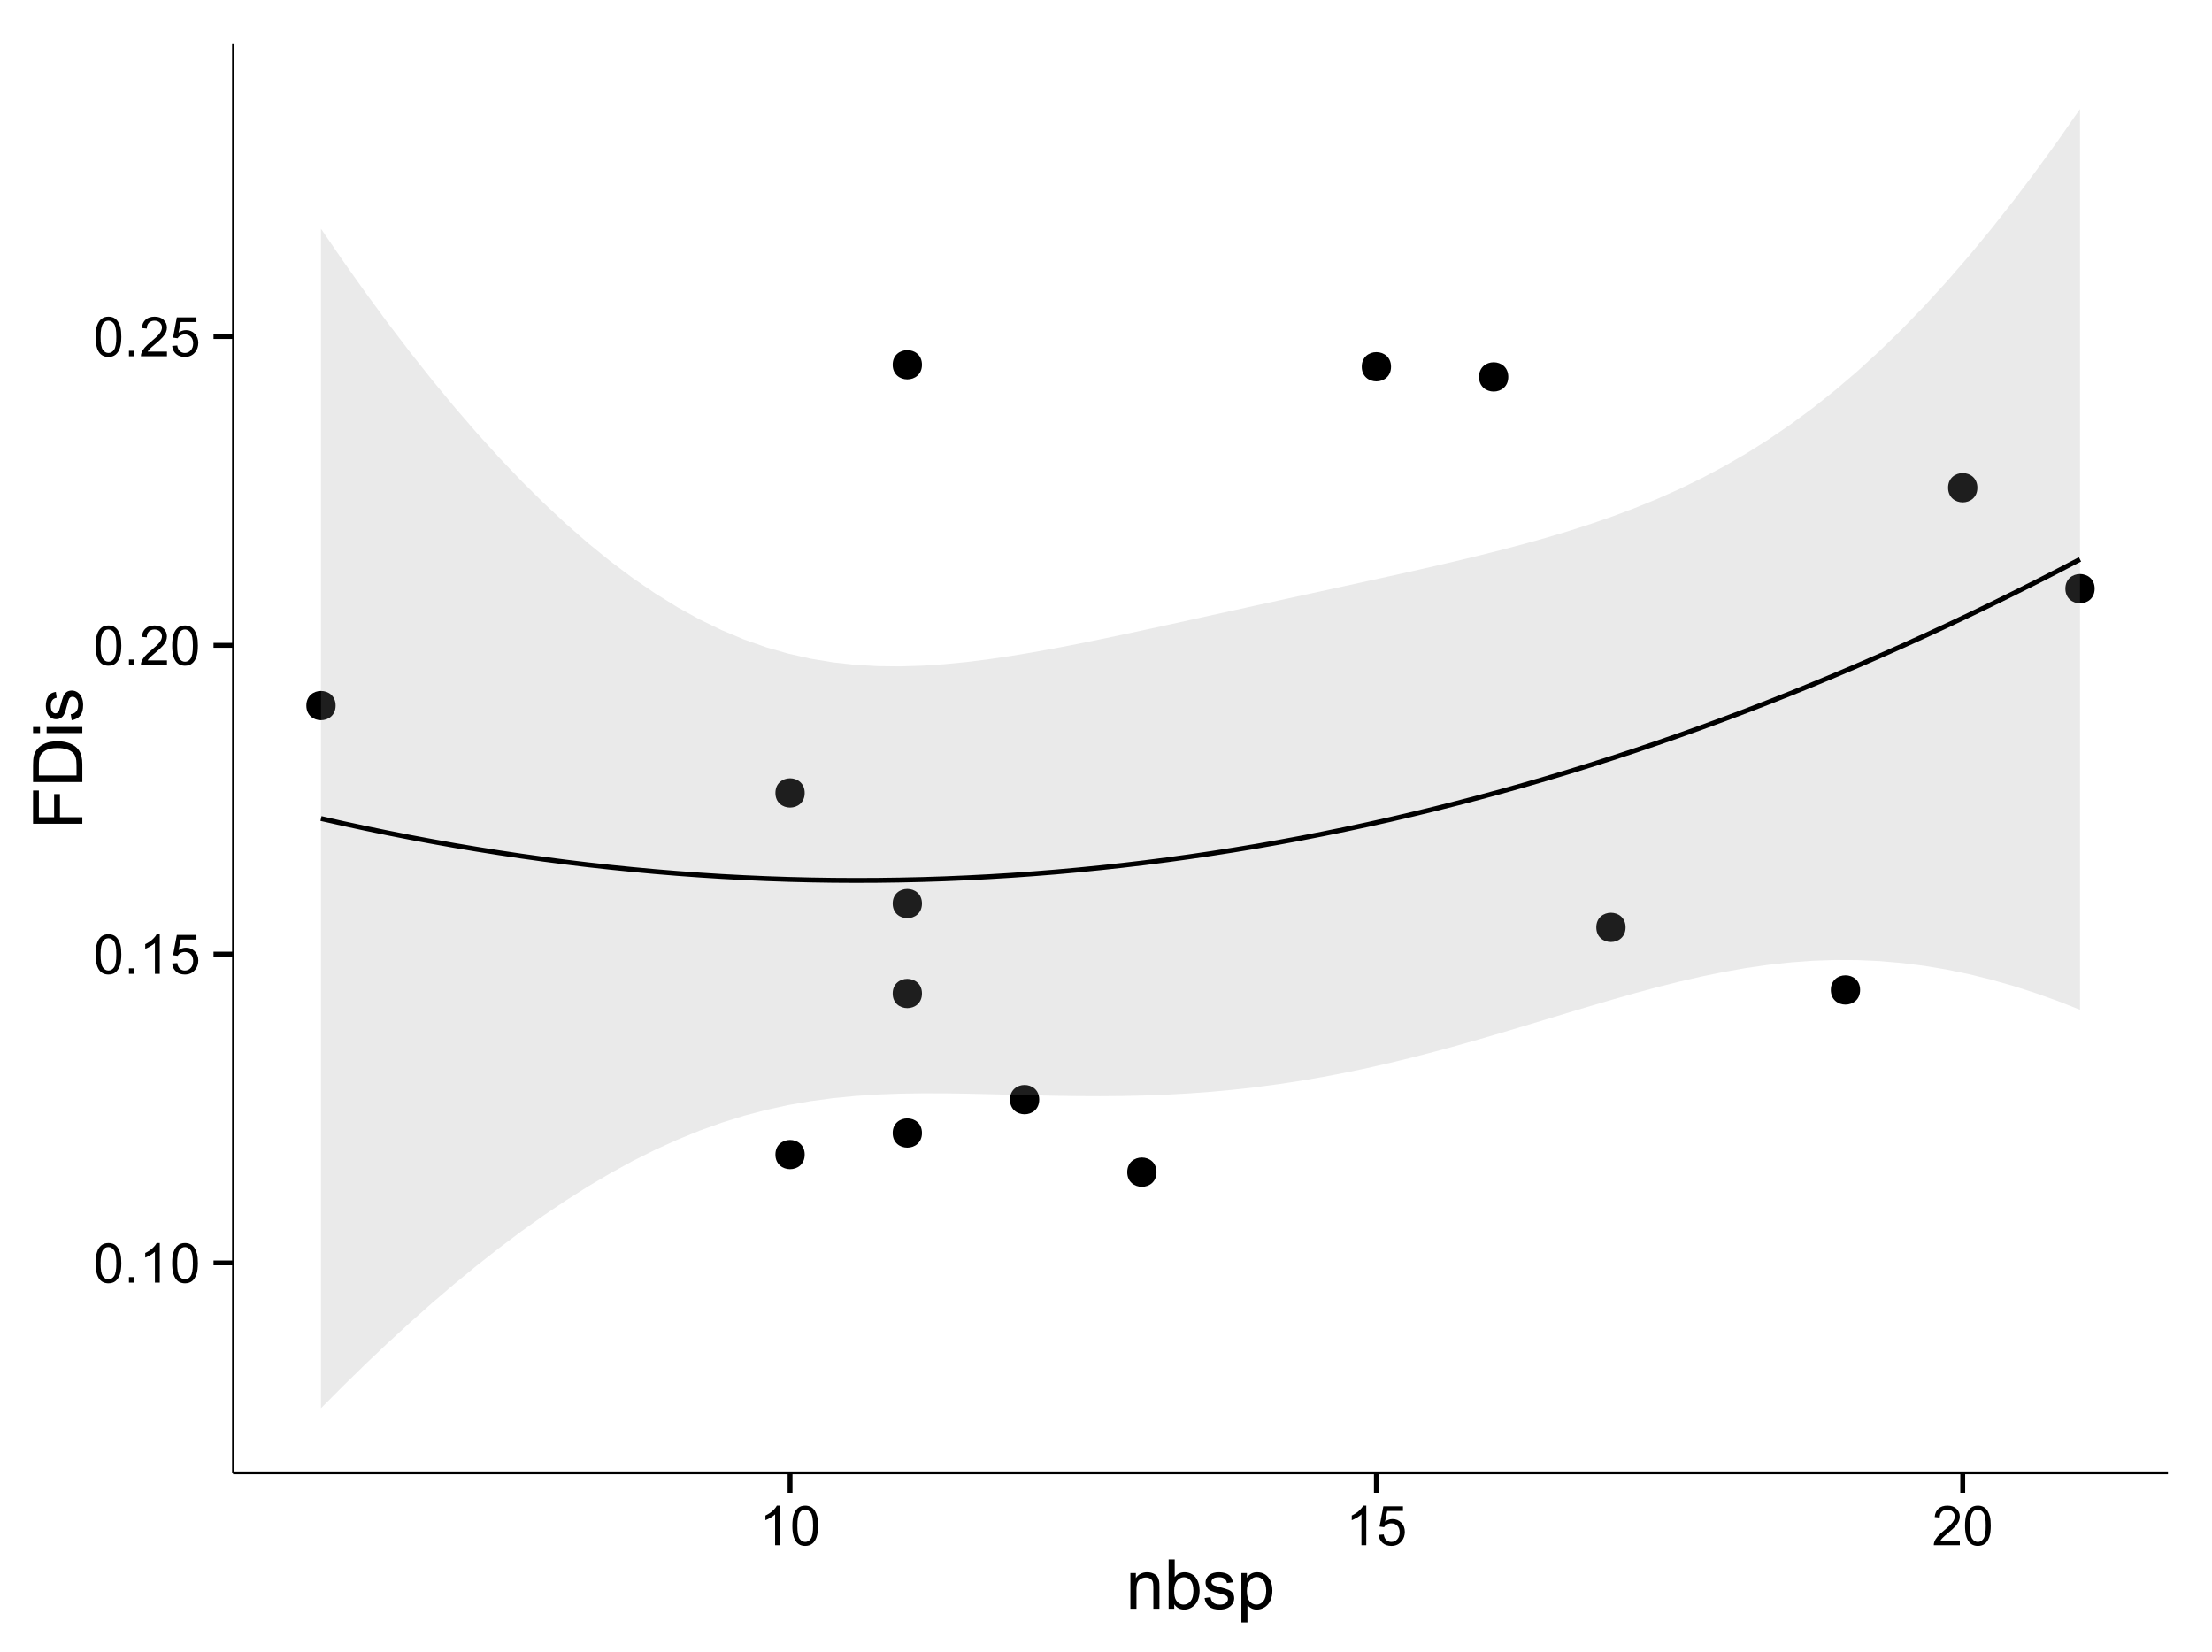 <?xml version="1.0" encoding="UTF-8"?>
<svg xmlns="http://www.w3.org/2000/svg" xmlns:xlink="http://www.w3.org/1999/xlink" width="482pt" height="360pt" viewBox="0 0 482 360" version="1.1">
<defs>
<g>
<symbol overflow="visible" id="glyph0-0">
<path style="stroke:none;" d="M 0.5 -4.234 C 0.496 -5.246 0.602 -6.062 0.812 -6.688 C 1.02 -7.305 1.328 -7.785 1.742 -8.121 C 2.148 -8.457 2.668 -8.625 3.297 -8.625 C 3.758 -8.625 4.164 -8.531 4.512 -8.348 C 4.855 -8.16 5.141 -7.891 5.371 -7.543 C 5.594 -7.191 5.773 -6.766 5.906 -6.266 C 6.035 -5.762 6.098 -5.086 6.102 -4.234 C 6.098 -3.227 5.996 -2.414 5.789 -1.797 C 5.578 -1.176 5.266 -0.695 4.859 -0.359 C 4.445 -0.02 3.926 0.145 3.297 0.148 C 2.465 0.145 1.816 -0.148 1.348 -0.742 C 0.781 -1.457 0.496 -2.621 0.5 -4.234 Z M 1.582 -4.234 C 1.582 -2.824 1.746 -1.887 2.074 -1.418 C 2.402 -0.949 2.809 -0.715 3.297 -0.719 C 3.777 -0.715 4.184 -0.949 4.52 -1.422 C 4.848 -1.887 5.016 -2.824 5.016 -4.234 C 5.016 -5.648 4.848 -6.59 4.52 -7.055 C 4.184 -7.516 3.773 -7.746 3.289 -7.75 C 2.801 -7.746 2.414 -7.543 2.125 -7.137 C 1.762 -6.613 1.582 -5.645 1.582 -4.234 Z M 1.582 -4.234 "/>
</symbol>
<symbol overflow="visible" id="glyph0-1">
<path style="stroke:none;" d="M 1.09 0 L 1.09 -1.203 L 2.289 -1.203 L 2.289 0 Z M 1.09 0 "/>
</symbol>
<symbol overflow="visible" id="glyph0-2">
<path style="stroke:none;" d="M 4.469 0 L 3.414 0 L 3.414 -6.719 C 3.16 -6.477 2.828 -6.234 2.414 -5.996 C 2 -5.75 1.629 -5.57 1.305 -5.449 L 1.305 -6.469 C 1.895 -6.742 2.41 -7.078 2.852 -7.477 C 3.293 -7.871 3.605 -8.254 3.789 -8.625 L 4.469 -8.625 Z M 4.469 0 "/>
</symbol>
<symbol overflow="visible" id="glyph0-3">
<path style="stroke:none;" d="M 0.5 -2.25 L 1.605 -2.344 C 1.684 -1.805 1.871 -1.398 2.176 -1.125 C 2.473 -0.852 2.836 -0.715 3.258 -0.719 C 3.766 -0.715 4.195 -0.906 4.547 -1.293 C 4.898 -1.672 5.074 -2.18 5.074 -2.82 C 5.074 -3.414 4.902 -3.891 4.566 -4.242 C 4.227 -4.59 3.785 -4.762 3.242 -4.766 C 2.898 -4.762 2.594 -4.684 2.32 -4.531 C 2.047 -4.375 1.832 -4.176 1.676 -3.93 L 0.688 -4.062 L 1.516 -8.473 L 5.789 -8.473 L 5.789 -7.465 L 2.359 -7.465 L 1.898 -5.156 C 2.414 -5.516 2.953 -5.695 3.523 -5.695 C 4.27 -5.695 4.902 -5.434 5.422 -4.914 C 5.934 -4.395 6.191 -3.727 6.195 -2.914 C 6.191 -2.133 5.965 -1.461 5.516 -0.898 C 4.961 -0.199 4.211 0.145 3.258 0.148 C 2.477 0.145 1.836 -0.07 1.344 -0.508 C 0.844 -0.941 0.562 -1.523 0.5 -2.25 Z M 0.5 -2.25 "/>
</symbol>
<symbol overflow="visible" id="glyph0-4">
<path style="stroke:none;" d="M 6.039 -1.016 L 6.039 0 L 0.363 0 C 0.355 -0.254 0.395 -0.496 0.484 -0.734 C 0.629 -1.117 0.859 -1.5 1.18 -1.875 C 1.492 -2.25 1.953 -2.684 2.562 -3.176 C 3.492 -3.941 4.125 -4.547 4.453 -4.992 C 4.781 -5.438 4.945 -5.859 4.945 -6.266 C 4.945 -6.68 4.793 -7.031 4.496 -7.32 C 4.191 -7.602 3.805 -7.746 3.328 -7.75 C 2.82 -7.746 2.414 -7.594 2.109 -7.293 C 1.805 -6.984 1.648 -6.562 1.648 -6.031 L 0.562 -6.141 C 0.633 -6.945 0.91 -7.559 1.398 -7.988 C 1.879 -8.41 2.531 -8.625 3.352 -8.625 C 4.172 -8.625 4.824 -8.395 5.309 -7.938 C 5.789 -7.48 6.027 -6.914 6.031 -6.242 C 6.027 -5.895 5.957 -5.559 5.82 -5.227 C 5.676 -4.891 5.441 -4.539 5.117 -4.176 C 4.789 -3.805 4.25 -3.301 3.492 -2.664 C 2.859 -2.129 2.453 -1.77 2.273 -1.582 C 2.094 -1.395 1.945 -1.203 1.828 -1.016 Z M 6.039 -1.016 "/>
</symbol>
<symbol overflow="visible" id="glyph1-0">
<path style="stroke:none;" d="M 0.988 0 L 0.988 -7.777 L 2.176 -7.777 L 2.176 -6.672 C 2.742 -7.523 3.57 -7.949 4.652 -7.953 C 5.121 -7.949 5.551 -7.867 5.941 -7.699 C 6.332 -7.531 6.625 -7.309 6.824 -7.039 C 7.016 -6.762 7.152 -6.438 7.234 -6.062 C 7.281 -5.816 7.305 -5.391 7.309 -4.781 L 7.309 0 L 5.992 0 L 5.992 -4.73 C 5.988 -5.266 5.938 -5.668 5.836 -5.938 C 5.734 -6.199 5.551 -6.414 5.289 -6.574 C 5.027 -6.73 4.723 -6.809 4.371 -6.812 C 3.809 -6.809 3.324 -6.629 2.918 -6.277 C 2.512 -5.918 2.309 -5.242 2.309 -4.25 L 2.309 0 Z M 0.988 0 "/>
</symbol>
<symbol overflow="visible" id="glyph1-1">
<path style="stroke:none;" d="M 2.203 0 L 0.98 0 L 0.98 -10.738 L 2.301 -10.738 L 2.301 -6.906 C 2.852 -7.602 3.562 -7.949 4.43 -7.953 C 4.906 -7.949 5.359 -7.855 5.789 -7.664 C 6.215 -7.469 6.566 -7.195 6.844 -6.852 C 7.117 -6.5 7.332 -6.078 7.492 -5.586 C 7.645 -5.09 7.723 -4.566 7.727 -4.008 C 7.723 -2.672 7.395 -1.641 6.738 -0.914 C 6.078 -0.188 5.285 0.176 4.367 0.176 C 3.445 0.176 2.727 -0.207 2.203 -0.973 Z M 2.191 -3.949 C 2.191 -3.012 2.316 -2.336 2.57 -1.926 C 2.984 -1.242 3.547 -0.902 4.254 -0.906 C 4.832 -0.902 5.328 -1.152 5.75 -1.656 C 6.164 -2.156 6.375 -2.902 6.379 -3.898 C 6.375 -4.91 6.172 -5.66 5.773 -6.145 C 5.367 -6.625 4.883 -6.867 4.312 -6.871 C 3.734 -6.867 3.234 -6.617 2.82 -6.117 C 2.398 -5.617 2.191 -4.895 2.191 -3.949 Z M 2.191 -3.949 "/>
</symbol>
<symbol overflow="visible" id="glyph1-2">
<path style="stroke:none;" d="M 0.461 -2.32 L 1.766 -2.527 C 1.836 -2 2.039 -1.602 2.375 -1.324 C 2.707 -1.043 3.176 -0.902 3.781 -0.906 C 4.383 -0.902 4.832 -1.027 5.125 -1.277 C 5.418 -1.523 5.566 -1.812 5.566 -2.145 C 5.566 -2.441 5.438 -2.676 5.18 -2.848 C 4.996 -2.965 4.547 -3.113 3.832 -3.297 C 2.863 -3.539 2.191 -3.75 1.816 -3.93 C 1.441 -4.105 1.156 -4.352 0.969 -4.668 C 0.773 -4.98 0.68 -5.328 0.68 -5.711 C 0.68 -6.059 0.758 -6.379 0.918 -6.676 C 1.074 -6.965 1.289 -7.211 1.566 -7.414 C 1.77 -7.562 2.051 -7.691 2.406 -7.797 C 2.758 -7.898 3.137 -7.949 3.547 -7.953 C 4.152 -7.949 4.688 -7.863 5.152 -7.688 C 5.609 -7.512 5.949 -7.273 6.172 -6.977 C 6.391 -6.676 6.543 -6.273 6.629 -5.773 L 5.34 -5.594 C 5.277 -5.992 5.109 -6.305 4.828 -6.531 C 4.547 -6.754 4.148 -6.867 3.641 -6.871 C 3.031 -6.867 2.602 -6.766 2.344 -6.57 C 2.086 -6.367 1.957 -6.133 1.957 -5.867 C 1.957 -5.691 2.008 -5.539 2.117 -5.406 C 2.219 -5.262 2.387 -5.145 2.621 -5.055 C 2.75 -5.004 3.141 -4.891 3.785 -4.719 C 4.719 -4.465 5.367 -4.262 5.738 -4.105 C 6.105 -3.945 6.395 -3.715 6.605 -3.414 C 6.812 -3.109 6.918 -2.734 6.922 -2.285 C 6.918 -1.844 6.789 -1.43 6.535 -1.043 C 6.277 -0.652 5.91 -0.352 5.426 -0.141 C 4.941 0.07 4.395 0.176 3.785 0.176 C 2.773 0.176 2 -0.031 1.473 -0.453 C 0.941 -0.871 0.605 -1.496 0.461 -2.32 Z M 0.461 -2.32 "/>
</symbol>
<symbol overflow="visible" id="glyph1-3">
<path style="stroke:none;" d="M 0.988 2.98 L 0.988 -7.777 L 2.191 -7.777 L 2.191 -6.766 C 2.473 -7.16 2.789 -7.457 3.148 -7.656 C 3.5 -7.852 3.934 -7.949 4.445 -7.953 C 5.105 -7.949 5.691 -7.781 6.203 -7.441 C 6.707 -7.098 7.09 -6.613 7.352 -5.996 C 7.609 -5.371 7.738 -4.691 7.742 -3.949 C 7.738 -3.152 7.598 -2.434 7.312 -1.797 C 7.023 -1.16 6.605 -0.672 6.066 -0.332 C 5.52 0.008 4.949 0.176 4.352 0.176 C 3.91 0.176 3.516 0.086 3.168 -0.102 C 2.816 -0.285 2.531 -0.52 2.309 -0.805 L 2.309 2.98 Z M 2.184 -3.844 C 2.18 -2.844 2.383 -2.102 2.789 -1.625 C 3.195 -1.141 3.684 -0.902 4.262 -0.906 C 4.844 -0.902 5.348 -1.148 5.766 -1.648 C 6.184 -2.141 6.391 -2.91 6.395 -3.953 C 6.391 -4.941 6.188 -5.684 5.781 -6.18 C 5.371 -6.672 4.883 -6.918 4.32 -6.922 C 3.758 -6.918 3.262 -6.656 2.832 -6.133 C 2.395 -5.605 2.18 -4.844 2.184 -3.844 Z M 2.184 -3.844 "/>
</symbol>
<symbol overflow="visible" id="glyph2-0">
<path style="stroke:none;" d="M 0 -1.23 L -10.738 -1.23 L -10.738 -8.473 L -9.469 -8.473 L -9.469 -2.652 L -6.145 -2.652 L -6.145 -7.691 L -4.879 -7.691 L -4.879 -2.652 L 0 -2.652 Z M 0 -1.23 "/>
</symbol>
<symbol overflow="visible" id="glyph2-1">
<path style="stroke:none;" d="M 0 -1.156 L -10.738 -1.156 L -10.738 -4.855 C -10.734 -5.688 -10.684 -6.324 -10.582 -6.77 C -10.441 -7.379 -10.184 -7.906 -9.812 -8.344 C -9.332 -8.906 -8.723 -9.328 -7.98 -9.613 C -7.234 -9.891 -6.383 -10.031 -5.426 -10.035 C -4.609 -10.031 -3.887 -9.934 -3.258 -9.746 C -2.625 -9.551 -2.102 -9.309 -1.695 -9.016 C -1.281 -8.715 -0.957 -8.391 -0.723 -8.039 C -0.48 -7.684 -0.301 -7.254 -0.184 -6.758 C -0.059 -6.254 0 -5.68 0 -5.031 Z M -1.266 -2.578 L -1.266 -4.871 C -1.266 -5.574 -1.332 -6.129 -1.465 -6.535 C -1.598 -6.934 -1.781 -7.258 -2.02 -7.5 C -2.355 -7.836 -2.809 -8.098 -3.379 -8.285 C -3.945 -8.473 -4.637 -8.566 -5.449 -8.57 C -6.57 -8.566 -7.43 -8.383 -8.035 -8.016 C -8.637 -7.648 -9.043 -7.199 -9.25 -6.672 C -9.395 -6.289 -9.469 -5.676 -9.469 -4.836 L -9.469 -2.578 Z M -1.266 -2.578 "/>
</symbol>
<symbol overflow="visible" id="glyph2-2">
<path style="stroke:none;" d="M -9.223 -0.996 L -10.738 -0.996 L -10.738 -2.316 L -9.223 -2.316 Z M 0 -0.996 L -7.777 -0.996 L -7.777 -2.316 L 0 -2.312 Z M 0 -0.996 "/>
</symbol>
<symbol overflow="visible" id="glyph2-3">
<path style="stroke:none;" d="M -2.32 -0.461 L -2.527 -1.766 C -2 -1.836 -1.602 -2.039 -1.324 -2.375 C -1.043 -2.707 -0.902 -3.176 -0.906 -3.781 C -0.902 -4.383 -1.027 -4.832 -1.277 -5.125 C -1.523 -5.418 -1.812 -5.566 -2.145 -5.566 C -2.441 -5.566 -2.676 -5.438 -2.848 -5.18 C -2.965 -4.996 -3.113 -4.547 -3.297 -3.832 C -3.539 -2.863 -3.75 -2.191 -3.93 -1.82 C -4.105 -1.445 -4.352 -1.16 -4.668 -0.969 C -4.98 -0.773 -5.328 -0.68 -5.711 -0.68 C -6.059 -0.68 -6.379 -0.758 -6.676 -0.918 C -6.965 -1.074 -7.211 -1.289 -7.414 -1.566 C -7.562 -1.77 -7.691 -2.051 -7.797 -2.406 C -7.898 -2.758 -7.949 -3.137 -7.953 -3.547 C -7.949 -4.152 -7.863 -4.688 -7.688 -5.152 C -7.512 -5.609 -7.273 -5.949 -6.977 -6.172 C -6.676 -6.391 -6.273 -6.543 -5.773 -6.629 L -5.594 -5.34 C -5.992 -5.277 -6.305 -5.109 -6.531 -4.828 C -6.754 -4.547 -6.867 -4.148 -6.871 -3.641 C -6.867 -3.031 -6.766 -2.602 -6.57 -2.344 C -6.367 -2.086 -6.133 -1.957 -5.867 -1.957 C -5.691 -1.957 -5.539 -2.008 -5.406 -2.117 C -5.262 -2.219 -5.145 -2.387 -5.055 -2.621 C -5.004 -2.75 -4.891 -3.141 -4.719 -3.785 C -4.465 -4.719 -4.262 -5.367 -4.105 -5.738 C -3.945 -6.105 -3.715 -6.395 -3.41 -6.605 C -3.105 -6.812 -2.73 -6.918 -2.285 -6.922 C -1.844 -6.918 -1.43 -6.789 -1.043 -6.535 C -0.652 -6.277 -0.352 -5.91 -0.141 -5.426 C 0.07 -4.941 0.176 -4.395 0.176 -3.785 C 0.176 -2.773 -0.031 -2 -0.453 -1.473 C -0.871 -0.941 -1.496 -0.605 -2.32 -0.461 Z M -2.32 -0.461 "/>
</symbol>
</g>
<clipPath id="clip1">
  <path d="M 50.781 9.602 L 473.402 9.602 L 473.402 322.008 L 50.781 322.008 Z M 50.781 9.602 "/>
</clipPath>
</defs>
<g id="surface226">
<rect x="0" y="0" width="482" height="360" style="fill:rgb(100%,100%,100%);fill-opacity:1;stroke:none;"/>
<rect x="0" y="0" width="482" height="360" style="fill:rgb(100%,100%,100%);fill-opacity:1;stroke:none;"/>
<path style="fill:none;stroke-width:1.063;stroke-linecap:round;stroke-linejoin:round;stroke:rgb(100%,100%,100%);stroke-opacity:1;stroke-miterlimit:10;" d="M 0 360 L 482 360 L 482 0 L 0 0 Z M 0 360 "/>
<g clip-path="url(#clip1)" clip-rule="nonzero">
<path style=" stroke:none;fill-rule:nonzero;fill:rgb(100%,100%,100%);fill-opacity:1;" d="M 50.781 321.004 L 472.402 321.004 L 472.402 9.598 L 50.781 9.598 Z M 50.781 321.004 "/>
<path style=" stroke:none;fill-rule:nonzero;fill:rgb(0%,0%,0%);fill-opacity:1;" d="M 250.938 255.406 C 250.938 258.242 246.688 258.242 246.688 255.406 C 246.688 252.574 250.938 252.574 250.938 255.406 "/>
<path style=" stroke:none;fill-rule:nonzero;fill:rgb(0%,0%,0%);fill-opacity:1;" d="M 72.07 153.742 C 72.07 156.574 67.816 156.574 67.816 153.742 C 67.816 150.906 72.07 150.906 72.07 153.742 "/>
<path style=" stroke:none;fill-rule:nonzero;fill:rgb(0%,0%,0%);fill-opacity:1;" d="M 199.832 196.871 C 199.832 199.707 195.582 199.707 195.582 196.871 C 195.582 194.035 199.832 194.035 199.832 196.871 "/>
<path style=" stroke:none;fill-rule:nonzero;fill:rgb(0%,0%,0%);fill-opacity:1;" d="M 302.043 79.906 C 302.043 82.742 297.793 82.742 297.793 79.906 C 297.793 77.074 302.043 77.074 302.043 79.906 "/>
<path style=" stroke:none;fill-rule:nonzero;fill:rgb(0%,0%,0%);fill-opacity:1;" d="M 199.832 79.473 C 199.832 82.309 195.582 82.309 195.582 79.473 C 195.582 76.641 199.832 76.641 199.832 79.473 "/>
<path style=" stroke:none;fill-rule:nonzero;fill:rgb(0%,0%,0%);fill-opacity:1;" d="M 174.281 172.777 C 174.281 175.609 170.027 175.609 170.027 172.777 C 170.027 169.941 174.281 169.941 174.281 172.777 "/>
<path style=" stroke:none;fill-rule:nonzero;fill:rgb(0%,0%,0%);fill-opacity:1;" d="M 174.281 251.574 C 174.281 254.406 170.027 254.406 170.027 251.574 C 170.027 248.738 174.281 248.738 174.281 251.574 "/>
<path style=" stroke:none;fill-rule:nonzero;fill:rgb(0%,0%,0%);fill-opacity:1;" d="M 353.148 202.066 C 353.148 204.902 348.898 204.902 348.898 202.066 C 348.898 199.23 353.148 199.23 353.148 202.066 "/>
<path style=" stroke:none;fill-rule:nonzero;fill:rgb(0%,0%,0%);fill-opacity:1;" d="M 404.258 215.703 C 404.258 218.535 400.004 218.535 400.004 215.703 C 400.004 212.867 404.258 212.867 404.258 215.703 "/>
<path style=" stroke:none;fill-rule:nonzero;fill:rgb(0%,0%,0%);fill-opacity:1;" d="M 225.387 239.598 C 225.387 242.43 221.133 242.43 221.133 239.598 C 221.133 236.762 225.387 236.762 225.387 239.598 "/>
<path style=" stroke:none;fill-rule:nonzero;fill:rgb(0%,0%,0%);fill-opacity:1;" d="M 327.598 82.125 C 327.598 84.957 323.344 84.957 323.344 82.125 C 323.344 79.289 327.598 79.289 327.598 82.125 "/>
<path style=" stroke:none;fill-rule:nonzero;fill:rgb(0%,0%,0%);fill-opacity:1;" d="M 455.363 128.262 C 455.363 131.098 451.109 131.098 451.109 128.262 C 451.109 125.43 455.363 125.43 455.363 128.262 "/>
<path style=" stroke:none;fill-rule:nonzero;fill:rgb(0%,0%,0%);fill-opacity:1;" d="M 429.809 106.27 C 429.809 109.105 425.559 109.105 425.559 106.27 C 425.559 103.438 429.809 103.438 429.809 106.27 "/>
<path style=" stroke:none;fill-rule:nonzero;fill:rgb(0%,0%,0%);fill-opacity:1;" d="M 199.832 216.473 C 199.832 219.309 195.582 219.309 195.582 216.473 C 195.582 213.641 199.832 213.641 199.832 216.473 "/>
<path style=" stroke:none;fill-rule:nonzero;fill:rgb(0%,0%,0%);fill-opacity:1;" d="M 199.832 246.871 C 199.832 249.707 195.582 249.707 195.582 246.871 C 195.582 244.039 199.832 244.039 199.832 246.871 "/>
<path style=" stroke:none;fill-rule:nonzero;fill:rgb(0%,0%,0%);fill-opacity:1;" d="M 252.004 255.406 C 252.004 259.66 245.625 259.66 245.625 255.406 C 245.625 251.156 252.004 251.156 252.004 255.406 "/>
<path style=" stroke:none;fill-rule:nonzero;fill:rgb(0%,0%,0%);fill-opacity:1;" d="M 73.133 153.742 C 73.133 157.992 66.754 157.992 66.754 153.742 C 66.754 149.488 73.133 149.488 73.133 153.742 "/>
<path style=" stroke:none;fill-rule:nonzero;fill:rgb(0%,0%,0%);fill-opacity:1;" d="M 200.898 196.871 C 200.898 201.125 194.52 201.125 194.52 196.871 C 194.52 192.621 200.898 192.621 200.898 196.871 "/>
<path style=" stroke:none;fill-rule:nonzero;fill:rgb(0%,0%,0%);fill-opacity:1;" d="M 303.109 79.906 C 303.109 84.16 296.73 84.16 296.73 79.906 C 296.73 75.656 303.109 75.656 303.109 79.906 "/>
<path style=" stroke:none;fill-rule:nonzero;fill:rgb(0%,0%,0%);fill-opacity:1;" d="M 200.898 79.473 C 200.898 83.727 194.52 83.727 194.52 79.473 C 194.52 75.223 200.898 75.223 200.898 79.473 "/>
<path style=" stroke:none;fill-rule:nonzero;fill:rgb(0%,0%,0%);fill-opacity:1;" d="M 175.344 172.777 C 175.344 177.027 168.965 177.027 168.965 172.777 C 168.965 168.523 175.344 168.523 175.344 172.777 "/>
<path style=" stroke:none;fill-rule:nonzero;fill:rgb(0%,0%,0%);fill-opacity:1;" d="M 175.344 251.574 C 175.344 255.824 168.965 255.824 168.965 251.574 C 168.965 247.32 175.344 247.32 175.344 251.574 "/>
<path style=" stroke:none;fill-rule:nonzero;fill:rgb(0%,0%,0%);fill-opacity:1;" d="M 354.215 202.066 C 354.215 206.32 347.836 206.32 347.836 202.066 C 347.836 197.816 354.215 197.816 354.215 202.066 "/>
<path style=" stroke:none;fill-rule:nonzero;fill:rgb(0%,0%,0%);fill-opacity:1;" d="M 405.32 215.703 C 405.32 219.953 398.941 219.953 398.941 215.703 C 398.941 211.449 405.32 211.449 405.32 215.703 "/>
<path style=" stroke:none;fill-rule:nonzero;fill:rgb(0%,0%,0%);fill-opacity:1;" d="M 226.449 239.598 C 226.449 243.848 220.07 243.848 220.07 239.598 C 220.07 235.344 226.449 235.344 226.449 239.598 "/>
<path style=" stroke:none;fill-rule:nonzero;fill:rgb(0%,0%,0%);fill-opacity:1;" d="M 328.66 82.125 C 328.66 86.375 322.281 86.375 322.281 82.125 C 322.281 77.871 328.66 77.871 328.66 82.125 "/>
<path style=" stroke:none;fill-rule:nonzero;fill:rgb(0%,0%,0%);fill-opacity:1;" d="M 456.426 128.262 C 456.426 132.516 450.047 132.516 450.047 128.262 C 450.047 124.012 456.426 124.012 456.426 128.262 "/>
<path style=" stroke:none;fill-rule:nonzero;fill:rgb(0%,0%,0%);fill-opacity:1;" d="M 430.871 106.27 C 430.871 110.523 424.492 110.523 424.492 106.27 C 424.492 102.02 430.871 102.02 430.871 106.27 "/>
<path style=" stroke:none;fill-rule:nonzero;fill:rgb(0%,0%,0%);fill-opacity:1;" d="M 200.898 216.473 C 200.898 220.727 194.52 220.727 194.52 216.473 C 194.52 212.223 200.898 212.223 200.898 216.473 "/>
<path style=" stroke:none;fill-rule:nonzero;fill:rgb(0%,0%,0%);fill-opacity:1;" d="M 200.898 246.871 C 200.898 251.125 194.52 251.125 194.52 246.871 C 194.52 242.621 200.898 242.621 200.898 246.871 "/>
<path style=" stroke:none;fill-rule:nonzero;fill:rgb(60%,60%,60%);fill-opacity:0.2;" d="M 69.945 49.848 L 74.797 56.918 L 79.648 63.762 L 84.5 70.367 L 89.352 76.73 L 94.203 82.852 L 99.055 88.723 L 103.906 94.34 L 108.758 99.695 L 113.609 104.781 L 118.461 109.594 L 123.312 114.125 L 128.164 118.367 L 133.016 122.309 L 137.867 125.945 L 142.723 129.27 L 147.574 132.277 L 152.426 134.957 L 157.277 137.312 L 162.129 139.344 L 166.98 141.051 L 171.832 142.441 L 176.684 143.531 L 181.535 144.328 L 186.387 144.859 L 191.238 145.141 L 196.09 145.195 L 200.941 145.047 L 205.793 144.723 L 210.645 144.246 L 215.496 143.637 L 220.348 142.918 L 225.203 142.109 L 230.055 141.227 L 234.906 140.285 L 239.758 139.301 L 244.609 138.285 L 249.461 137.242 L 254.312 136.188 L 259.164 135.121 L 264.016 134.051 L 268.867 132.984 L 273.719 131.914 L 278.57 130.852 L 293.125 127.676 L 297.977 126.613 L 302.828 125.547 L 307.684 124.465 L 312.535 123.363 L 317.387 122.23 L 322.238 121.062 L 327.09 119.84 L 331.941 118.562 L 336.793 117.207 L 341.645 115.758 L 346.496 114.207 L 351.348 112.531 L 356.199 110.711 L 361.051 108.734 L 365.902 106.574 L 370.754 104.219 L 375.605 101.648 L 380.457 98.844 L 385.309 95.793 L 390.164 92.48 L 395.016 88.898 L 399.867 85.039 L 404.719 80.895 L 409.57 76.461 L 414.422 71.738 L 419.273 66.727 L 424.125 61.426 L 428.977 55.836 L 433.828 49.969 L 438.68 43.82 L 443.531 37.398 L 448.383 30.707 L 453.234 23.754 L 453.234 220.016 L 448.383 218.109 L 443.531 216.379 L 438.68 214.82 L 433.828 213.445 L 428.977 212.254 L 424.125 211.254 L 419.273 210.445 L 414.422 209.832 L 409.57 209.414 L 404.719 209.199 L 399.867 209.176 L 395.016 209.344 L 390.164 209.699 L 385.309 210.23 L 380.457 210.93 L 375.605 211.785 L 370.754 212.777 L 365.902 213.895 L 361.051 215.113 L 356.199 216.422 L 351.348 217.797 L 346.496 219.219 L 341.645 220.676 L 336.793 222.145 L 331.941 223.609 L 327.09 225.059 L 322.238 226.477 L 317.387 227.852 L 312.535 229.168 L 307.684 230.426 L 302.828 231.605 L 297.977 232.711 L 293.125 233.73 L 288.273 234.656 L 283.422 235.492 L 278.57 236.234 L 273.719 236.879 L 268.867 237.426 L 264.016 237.879 L 259.164 238.238 L 254.312 238.512 L 249.461 238.699 L 244.609 238.809 L 239.758 238.848 L 234.906 238.828 L 230.055 238.762 L 225.203 238.66 L 220.348 238.535 L 215.496 238.414 L 210.645 238.305 L 205.793 238.234 L 200.941 238.227 L 196.09 238.301 L 191.238 238.484 L 186.387 238.805 L 181.535 239.277 L 176.684 239.926 L 171.832 240.773 L 166.98 241.832 L 162.129 243.109 L 157.277 244.621 L 152.426 246.363 L 147.574 248.34 L 142.723 250.547 L 137.867 252.977 L 133.016 255.633 L 128.164 258.496 L 123.312 261.566 L 118.461 264.836 L 113.609 268.293 L 108.758 271.934 L 103.906 275.746 L 99.055 279.727 L 94.203 283.871 L 89.352 288.172 L 84.5 292.625 L 79.648 297.227 L 74.797 301.969 L 69.945 306.852 Z M 69.945 49.848 "/>
<path style="fill:none;stroke-width:1.063;stroke-linecap:butt;stroke-linejoin:round;stroke:rgb(0%,0%,0%);stroke-opacity:1;stroke-miterlimit:1;" d="M 69.945 178.348 L 74.797 179.445 L 79.648 180.492 L 84.5 181.496 L 89.352 182.453 L 94.203 183.363 L 99.055 184.227 L 103.906 185.043 L 108.758 185.812 L 113.609 186.539 L 118.461 187.215 L 123.312 187.848 L 128.164 188.434 L 133.016 188.969 L 137.867 189.461 L 142.723 189.91 L 147.574 190.309 L 152.426 190.66 L 157.277 190.969 L 162.129 191.227 L 166.98 191.441 L 171.832 191.609 L 176.684 191.73 L 181.535 191.805 L 186.387 191.832 L 191.238 191.812 L 196.09 191.746 L 200.941 191.637 L 205.793 191.48 L 210.645 191.273 L 215.496 191.023 L 220.348 190.727 L 225.203 190.383 L 230.055 189.996 L 234.906 189.559 L 239.758 189.074 L 244.609 188.547 L 249.461 187.973 L 254.312 187.348 L 259.164 186.68 L 264.016 185.965 L 268.867 185.203 L 273.719 184.398 L 278.57 183.543 L 283.422 182.645 L 288.273 181.695 L 293.125 180.703 L 297.977 179.664 L 302.828 178.578 L 307.684 177.445 L 312.535 176.266 L 317.387 175.039 L 322.238 173.77 L 327.09 172.449 L 331.941 171.086 L 336.793 169.676 L 341.645 168.219 L 346.496 166.715 L 351.348 165.164 L 356.199 163.566 L 361.051 161.922 L 365.902 160.234 L 370.754 158.496 L 375.605 156.715 L 380.457 154.887 L 385.309 153.012 L 390.164 151.09 L 395.016 149.121 L 399.867 147.105 L 404.719 145.047 L 409.57 142.938 L 414.422 140.785 L 419.273 138.586 L 424.125 136.34 L 428.977 134.047 L 433.828 131.707 L 438.68 129.32 L 443.531 126.887 L 448.383 124.41 L 453.234 121.883 "/>
</g>
<path style="fill:none;stroke-width:0.425;stroke-linecap:butt;stroke-linejoin:round;stroke:rgb(0%,0%,0%);stroke-opacity:1;stroke-miterlimit:10;" d="M 50.781 321.004 L 50.781 9.602 "/>
<g style="fill:rgb(0%,0%,0%);fill-opacity:1;">
  <use xlink:href="#glyph0-0" x="20.336" y="279.473"/>
  <use xlink:href="#glyph0-1" x="27.01" y="279.473"/>
  <use xlink:href="#glyph0-2" x="30.344" y="279.473"/>
  <use xlink:href="#glyph0-0" x="37.018" y="279.473"/>
</g>
<g style="fill:rgb(0%,0%,0%);fill-opacity:1;">
  <use xlink:href="#glyph0-0" x="20.336" y="212.191"/>
  <use xlink:href="#glyph0-1" x="27.01" y="212.191"/>
  <use xlink:href="#glyph0-2" x="30.344" y="212.191"/>
  <use xlink:href="#glyph0-3" x="37.018" y="212.191"/>
</g>
<g style="fill:rgb(0%,0%,0%);fill-opacity:1;">
  <use xlink:href="#glyph0-0" x="20.336" y="144.906"/>
  <use xlink:href="#glyph0-1" x="27.01" y="144.906"/>
  <use xlink:href="#glyph0-4" x="30.344" y="144.906"/>
  <use xlink:href="#glyph0-0" x="37.018" y="144.906"/>
</g>
<g style="fill:rgb(0%,0%,0%);fill-opacity:1;">
  <use xlink:href="#glyph0-0" x="20.336" y="77.625"/>
  <use xlink:href="#glyph0-1" x="27.01" y="77.625"/>
  <use xlink:href="#glyph0-4" x="30.344" y="77.625"/>
  <use xlink:href="#glyph0-3" x="37.018" y="77.625"/>
</g>
<path style="fill:none;stroke-width:1.063;stroke-linecap:butt;stroke-linejoin:round;stroke:rgb(0%,0%,0%);stroke-opacity:1;stroke-miterlimit:10;" d="M 46.527 275.176 L 50.781 275.176 "/>
<path style="fill:none;stroke-width:1.063;stroke-linecap:butt;stroke-linejoin:round;stroke:rgb(0%,0%,0%);stroke-opacity:1;stroke-miterlimit:10;" d="M 46.527 207.895 L 50.781 207.895 "/>
<path style="fill:none;stroke-width:1.063;stroke-linecap:butt;stroke-linejoin:round;stroke:rgb(0%,0%,0%);stroke-opacity:1;stroke-miterlimit:10;" d="M 46.527 140.613 L 50.781 140.613 "/>
<path style="fill:none;stroke-width:1.063;stroke-linecap:butt;stroke-linejoin:round;stroke:rgb(0%,0%,0%);stroke-opacity:1;stroke-miterlimit:10;" d="M 46.527 73.328 L 50.781 73.328 "/>
<path style="fill:none;stroke-width:0.425;stroke-linecap:butt;stroke-linejoin:round;stroke:rgb(0%,0%,0%);stroke-opacity:1;stroke-miterlimit:10;" d="M 50.781 321.004 L 472.398 321.004 "/>
<path style="fill:none;stroke-width:1.063;stroke-linecap:butt;stroke-linejoin:round;stroke:rgb(0%,0%,0%);stroke-opacity:1;stroke-miterlimit:10;" d="M 172.156 325.258 L 172.156 321.004 "/>
<path style="fill:none;stroke-width:1.063;stroke-linecap:butt;stroke-linejoin:round;stroke:rgb(0%,0%,0%);stroke-opacity:1;stroke-miterlimit:10;" d="M 299.918 325.258 L 299.918 321.004 "/>
<path style="fill:none;stroke-width:1.063;stroke-linecap:butt;stroke-linejoin:round;stroke:rgb(0%,0%,0%);stroke-opacity:1;stroke-miterlimit:10;" d="M 427.684 325.258 L 427.684 321.004 "/>
<g style="fill:rgb(0%,0%,0%);fill-opacity:1;">
  <use xlink:href="#glyph0-2" x="165.484" y="336.684"/>
  <use xlink:href="#glyph0-0" x="172.158" y="336.684"/>
</g>
<g style="fill:rgb(0%,0%,0%);fill-opacity:1;">
  <use xlink:href="#glyph0-2" x="293.246" y="336.684"/>
  <use xlink:href="#glyph0-3" x="299.92" y="336.684"/>
</g>
<g style="fill:rgb(0%,0%,0%);fill-opacity:1;">
  <use xlink:href="#glyph0-4" x="421.012" y="336.684"/>
  <use xlink:href="#glyph0-0" x="427.686" y="336.684"/>
</g>
<g style="fill:rgb(0%,0%,0%);fill-opacity:1;">
  <use xlink:href="#glyph1-0" x="245.328" y="350.539"/>
  <use xlink:href="#glyph1-1" x="253.67" y="350.539"/>
  <use xlink:href="#glyph1-2" x="262.013" y="350.539"/>
  <use xlink:href="#glyph1-3" x="269.513" y="350.539"/>
</g>
<g style="fill:rgb(0%,0%,0%);fill-opacity:1;">
  <use xlink:href="#glyph2-0" x="17.938" y="180.715"/>
  <use xlink:href="#glyph2-1" x="17.938" y="171.552"/>
  <use xlink:href="#glyph2-2" x="17.938" y="160.72"/>
  <use xlink:href="#glyph2-3" x="17.938" y="157.387"/>
</g>
</g>
</svg>
